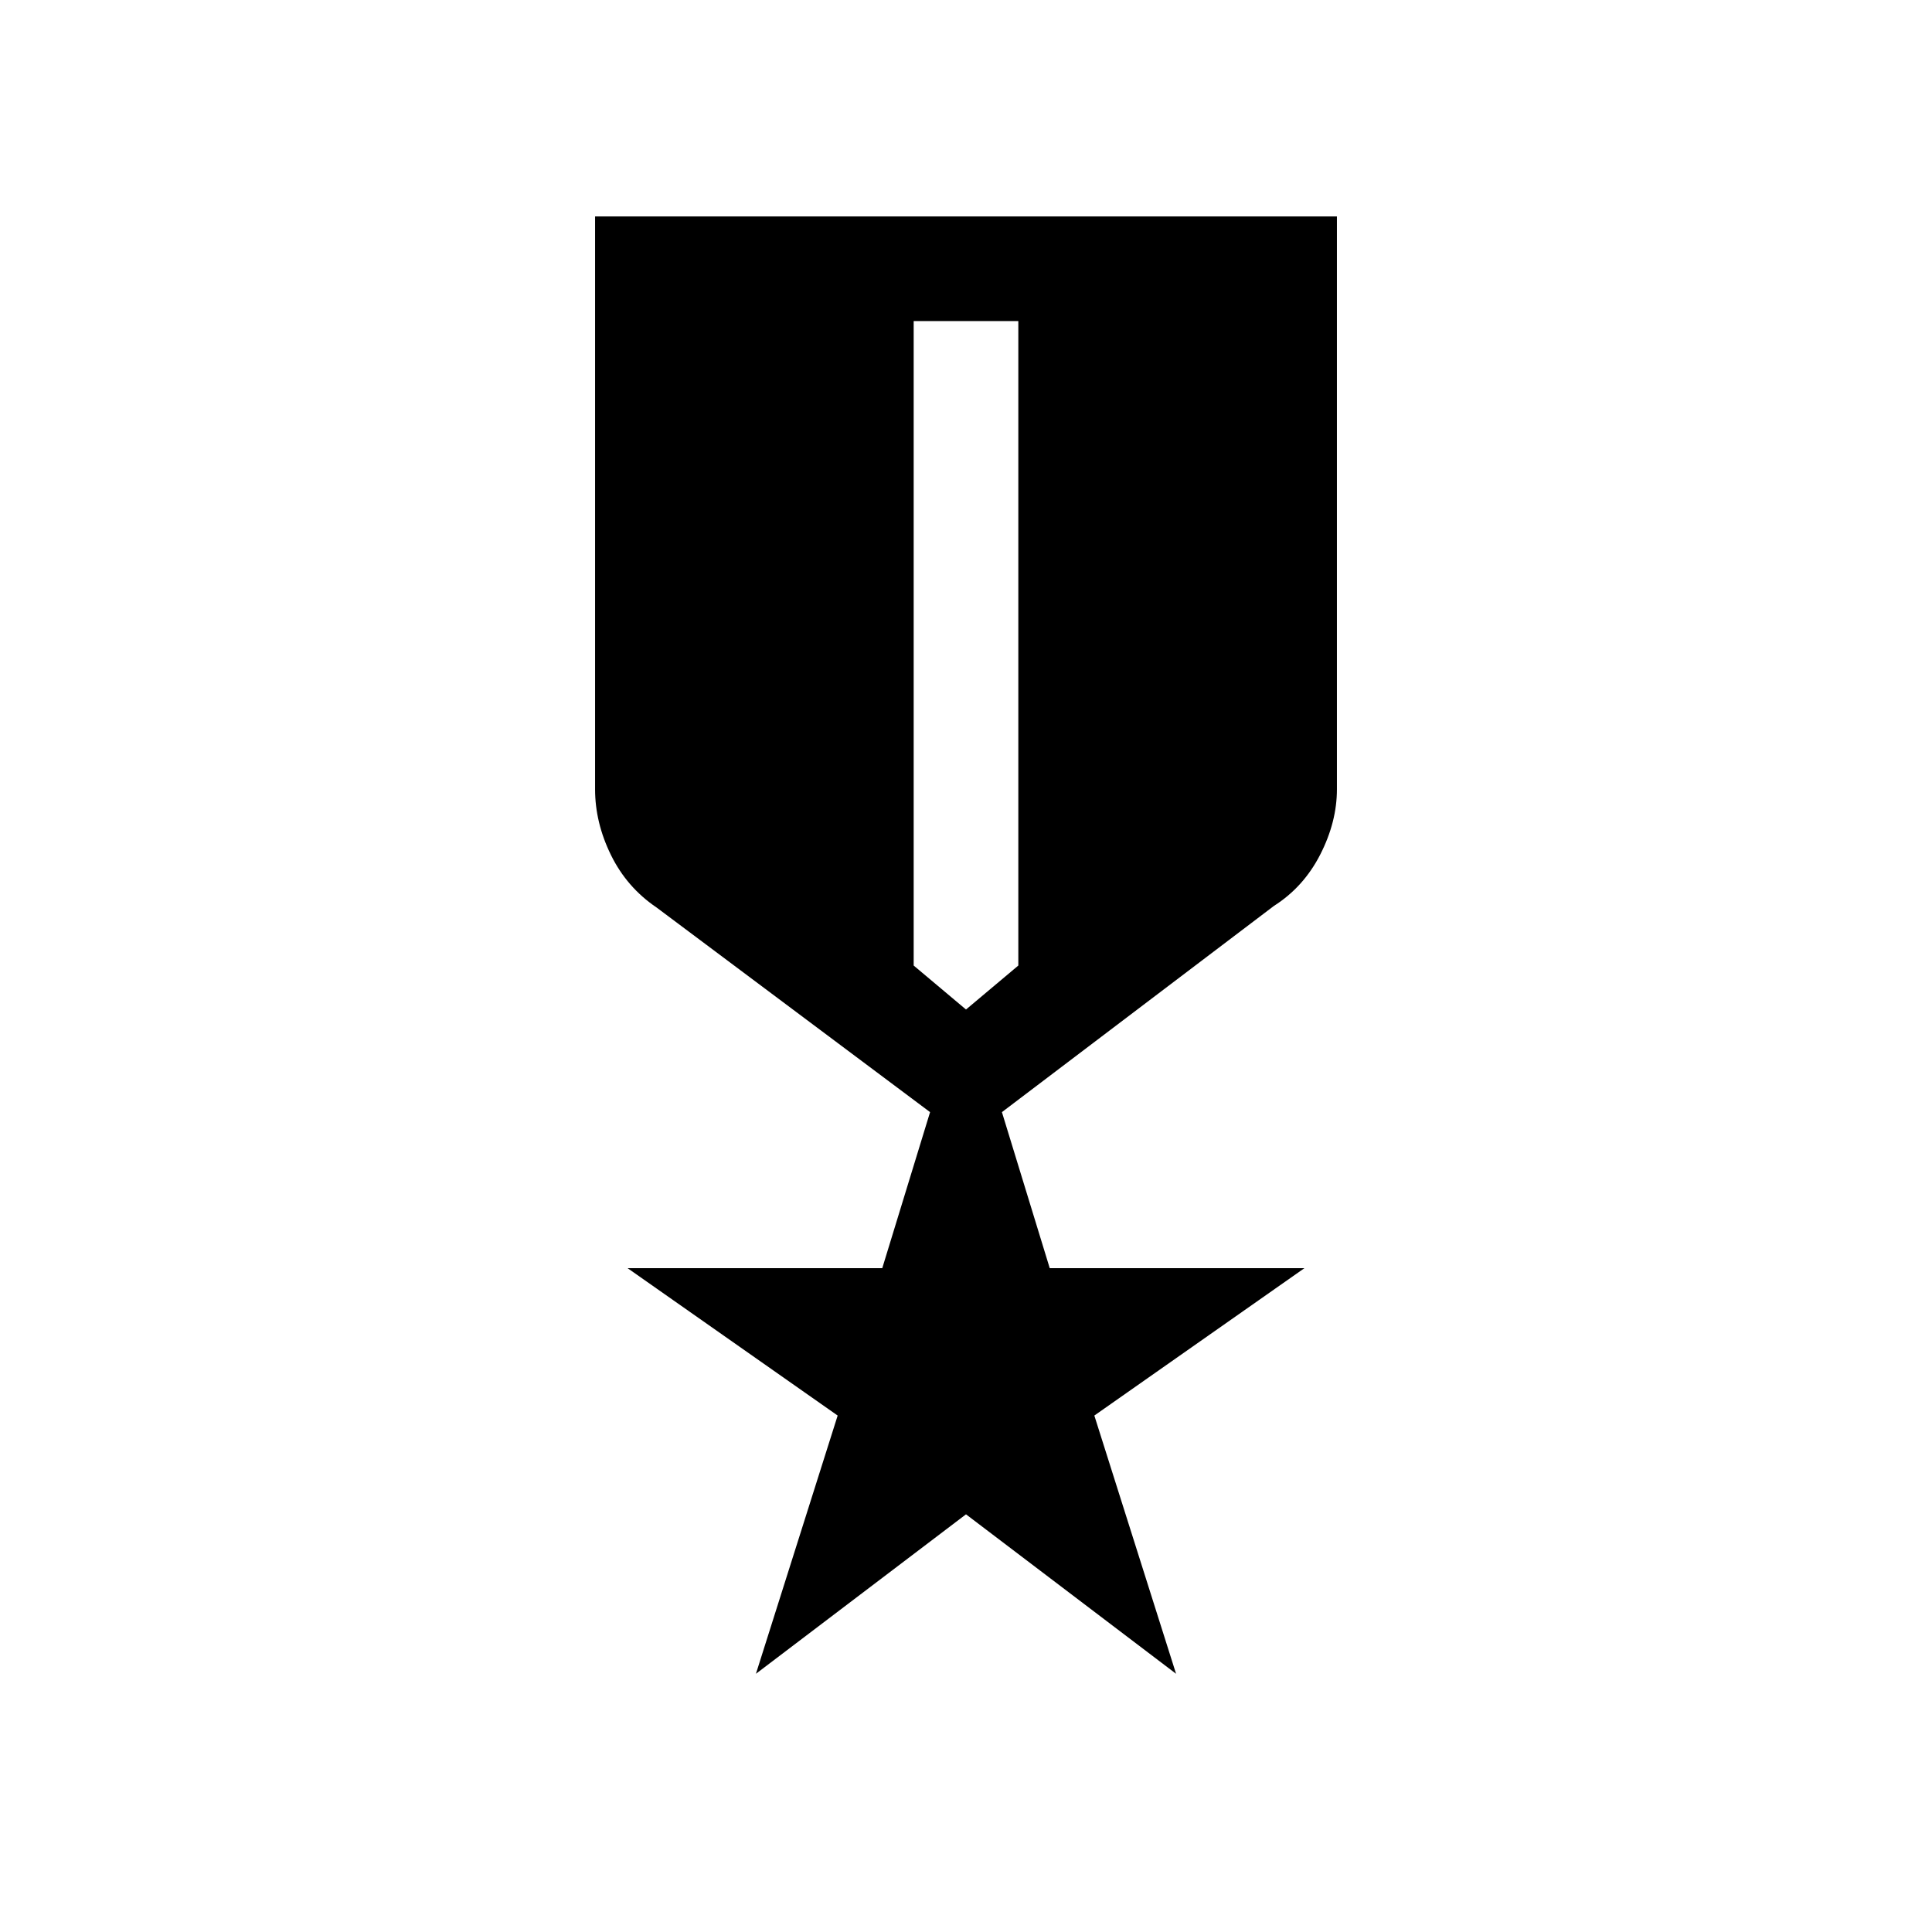 <svg xmlns="http://www.w3.org/2000/svg" height="20" viewBox="0 -960 960 960" width="20"><path d="M295.69-852.46h368.62v284.61q0 16.23-8.27 32.43-8.27 16.19-23.04 25.57L497.85-407.39l23.76 77.54h126.54l-104.38 73.23 40.61 128.31L480-207.54l-104.38 79.23 40.61-128.31-104.38-73.23h126.54l23.76-77.54-135.92-101.69q-14.77-10-22.65-26.07-7.89-16.08-7.89-32.7v-284.61Zm158.31 52v320.23l26 21.85 26-21.85v-320.23h-52Z"/></svg>